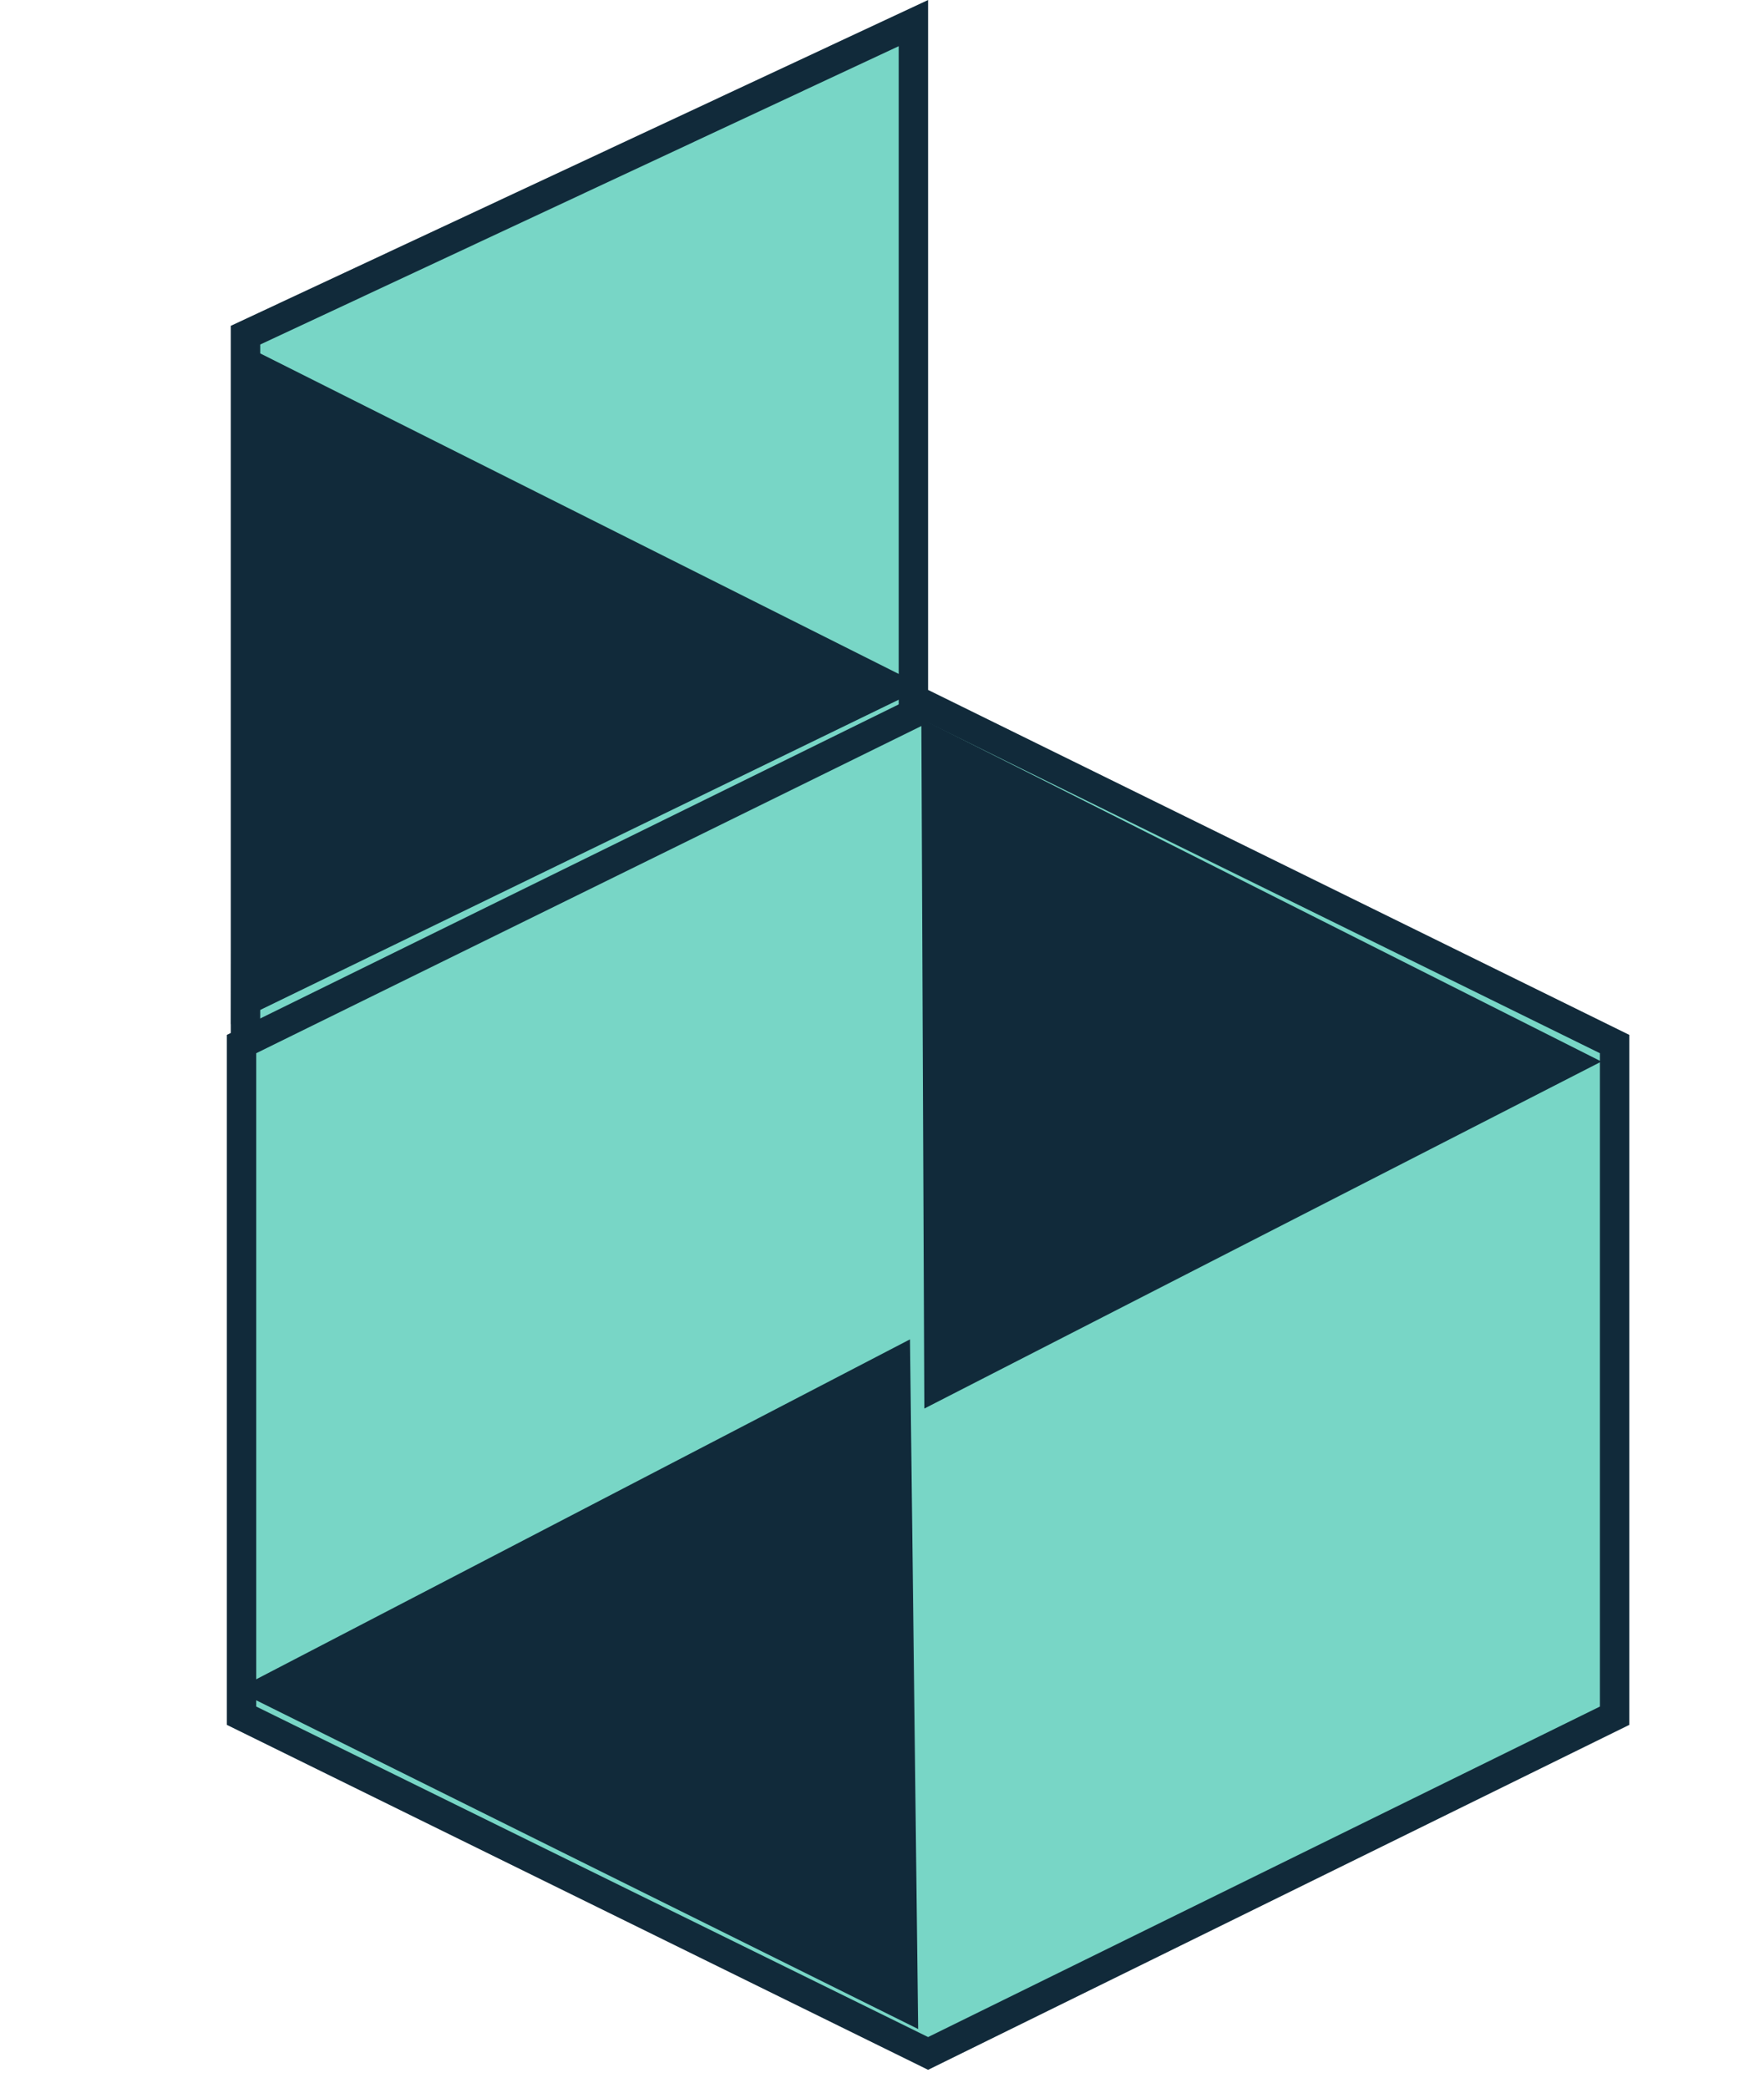 <svg width="60" height="71" viewBox="0 0 60 71" fill="none" xmlns="http://www.w3.org/2000/svg">
<path d="M8.351 36.642V11.396L31.068 0.785V36.642H8.351Z" fill="#78D6C6" stroke="#112A3A"/>
<path d="M8.216 35.498L31.568 24.015L54.919 35.498V58.334L31.568 69.817L8.216 58.334V35.498Z" fill="#78D6C6" stroke="#112A3A"/>
<path d="M31.456 23.359L7.851 34.824L8.044 11.611L31.456 23.359Z" fill="#112A3A"/>
<path d="M54.469 36.093L31.44 47.891L31.338 24.44L54.469 36.093Z" fill="#112A3A"/>
<path d="M8.012 57.461L31.23 68.987L30.952 45.538L8.012 57.461Z" fill="#112A3A"/>
</svg>
